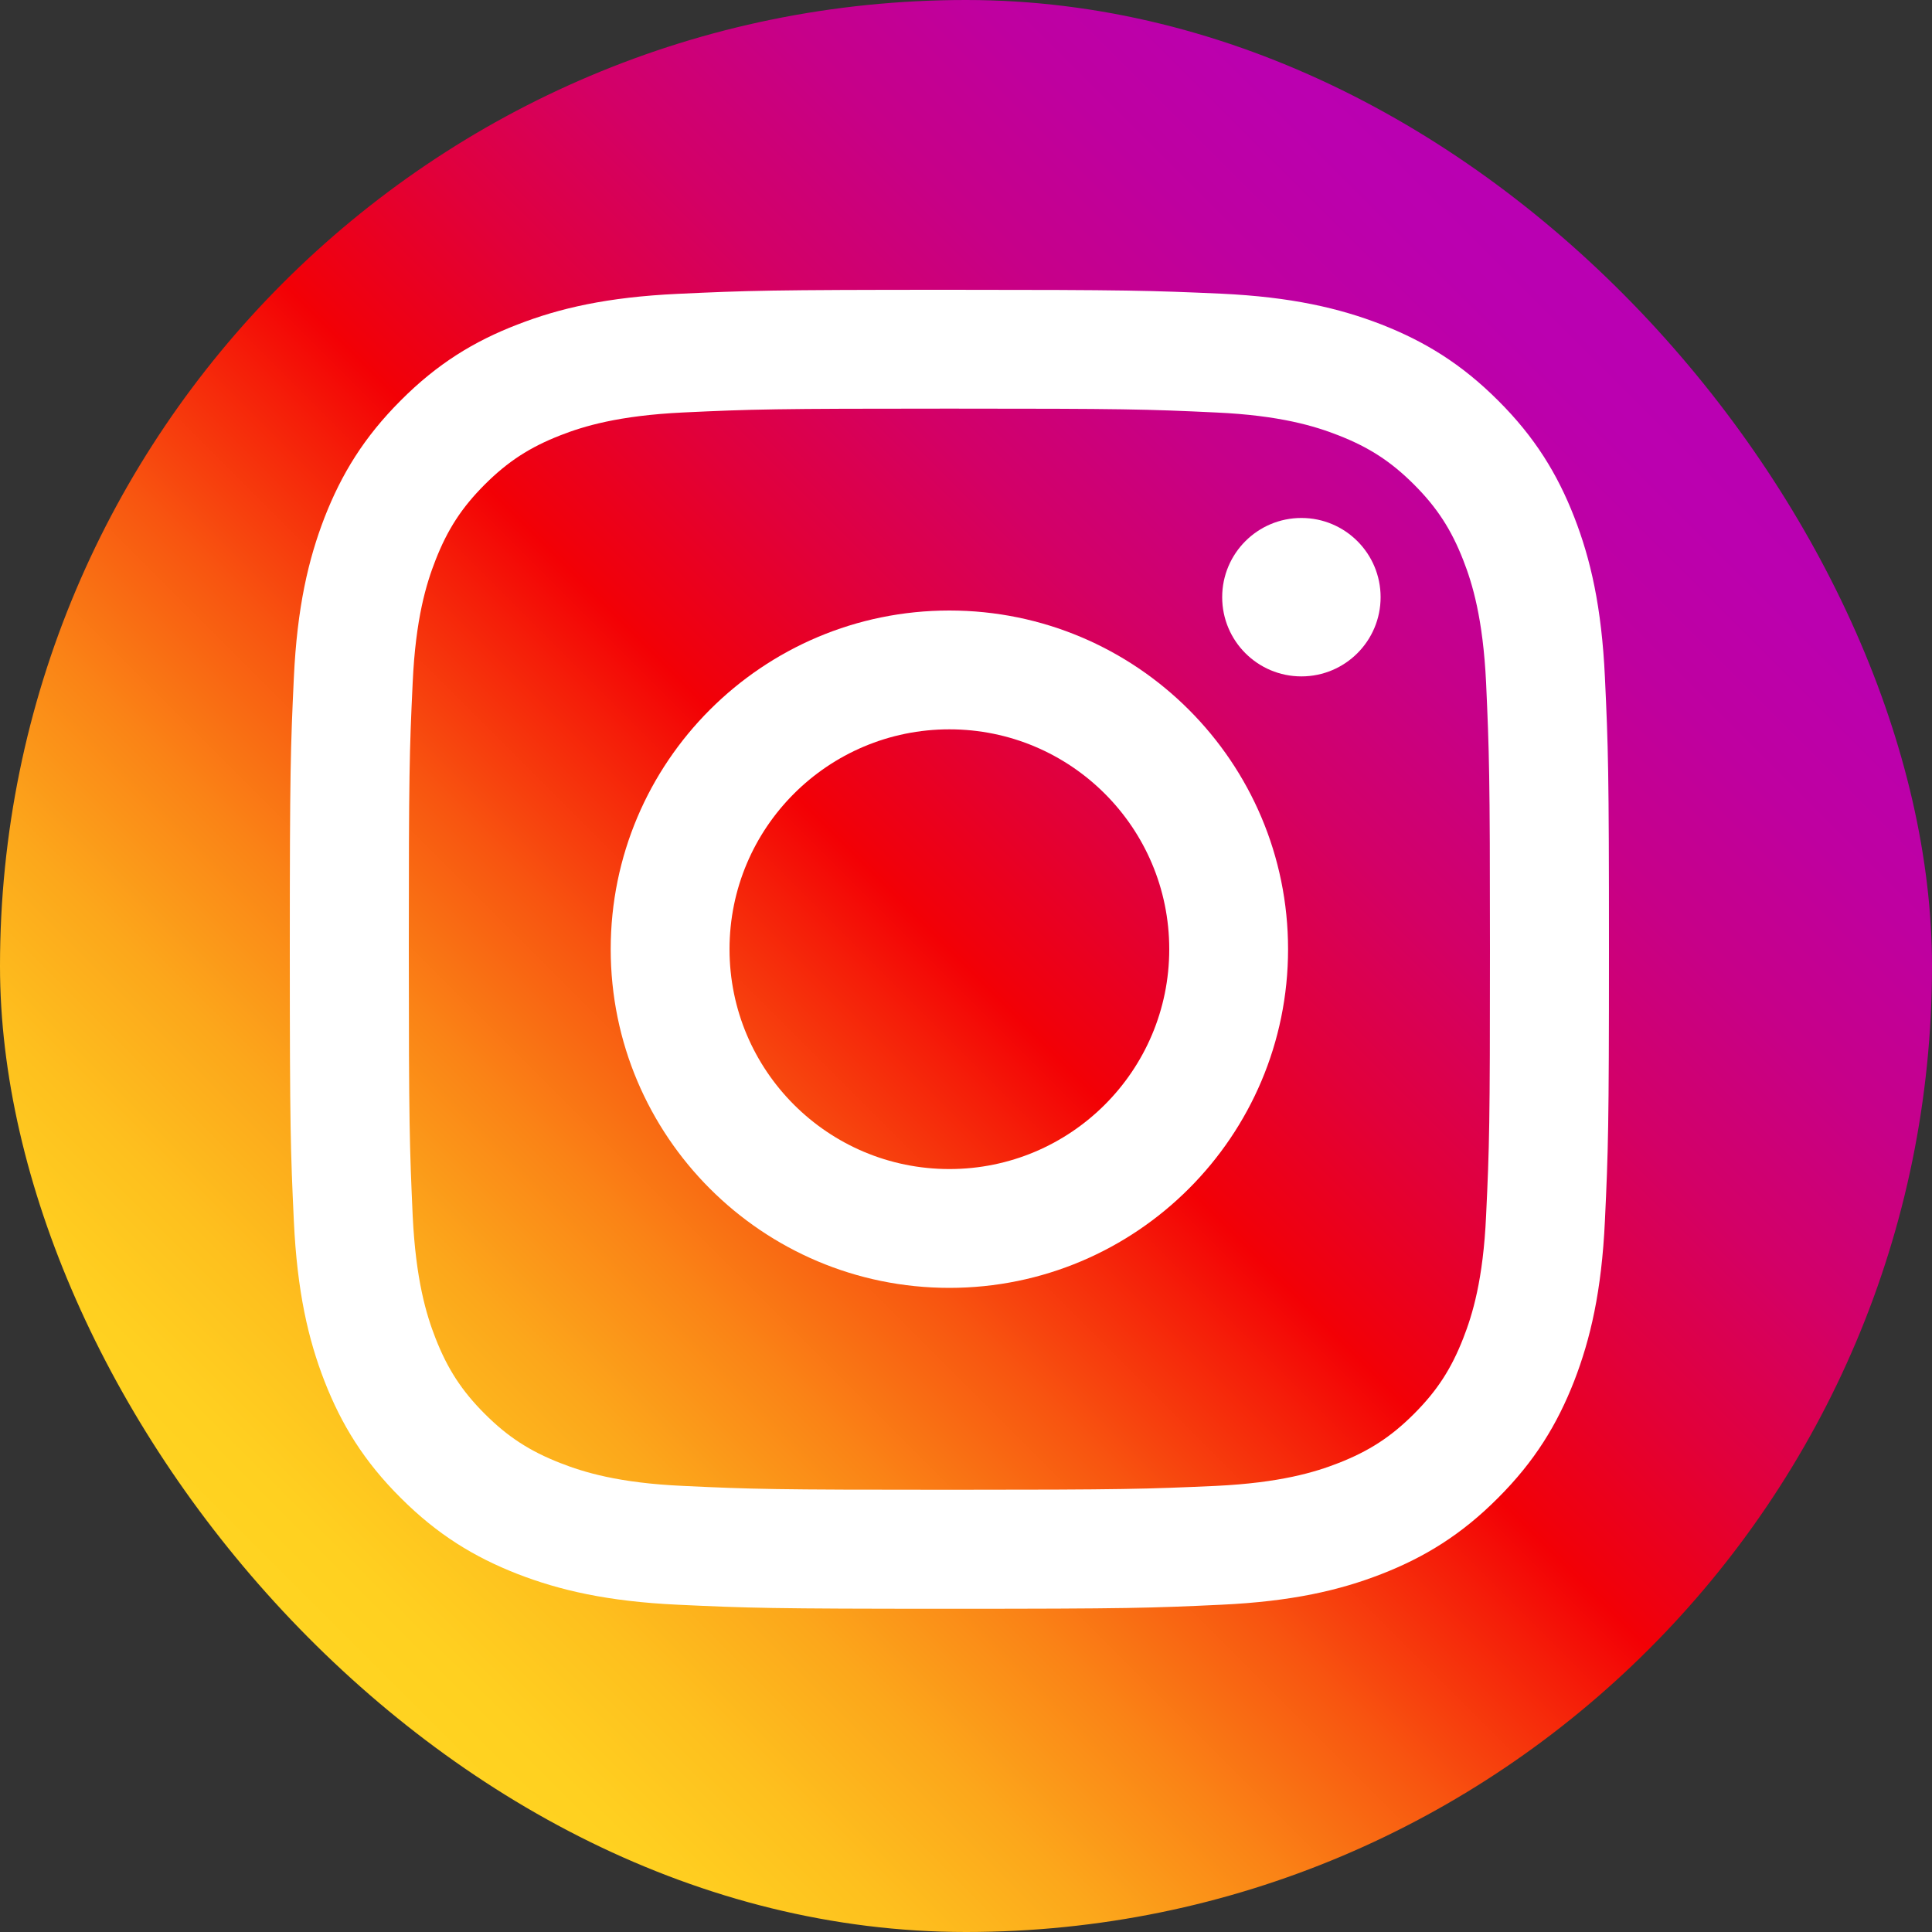 <svg width="40" height="40" viewBox="0 0 40 40" fill="none" xmlns="http://www.w3.org/2000/svg">
<rect x="0" y="0" width="40" height="40" fill="#333333" stroke="none"/>
<g clip-path="url(#clip0_14065_3462)">
<path d="M20 40C8.956 40 0 31.044 0 20C0 8.956 8.956 0 20 0C31.044 0 40 8.956 40 20C40 31.044 31.044 40 20 40Z" fill="url(#paint0_linear_14065_3462)"/>
<path d="M19.656 8.46C23.3 8.46 23.732 8.472 25.172 8.54C26.504 8.6 27.228 8.824 27.708 9.012C28.344 9.26 28.8 9.556 29.276 10.032C29.752 10.508 30.048 10.964 30.296 11.6C30.484 12.08 30.704 12.804 30.768 14.136C30.832 15.576 30.848 16.008 30.848 19.652C30.848 23.296 30.836 23.728 30.768 25.168C30.708 26.5 30.484 27.224 30.296 27.704C30.048 28.34 29.752 28.796 29.276 29.272C28.8 29.748 28.344 30.044 27.708 30.292C27.228 30.48 26.504 30.7 25.172 30.764C23.732 30.828 23.3 30.844 19.656 30.844C16.012 30.844 15.58 30.832 14.14 30.764C12.808 30.704 12.084 30.48 11.604 30.292C10.968 30.044 10.512 29.748 10.036 29.272C9.56 28.796 9.264 28.34 9.016 27.704C8.828 27.224 8.608 26.5 8.544 25.168C8.48 23.728 8.464 23.296 8.464 19.652C8.464 16.008 8.476 15.576 8.544 14.136C8.604 12.804 8.828 12.08 9.016 11.6C9.264 10.964 9.56 10.508 10.036 10.032C10.512 9.556 10.968 9.26 11.604 9.012C12.084 8.824 12.808 8.604 14.14 8.54C15.58 8.472 16.012 8.46 19.656 8.46ZM19.656 6C15.948 6 15.484 6.016 14.028 6.084C12.576 6.152 11.584 6.38 10.712 6.72C9.816 7.064 9.052 7.532 8.296 8.292C7.536 9.052 7.072 9.812 6.72 10.712C6.384 11.58 6.152 12.572 6.084 14.028C6.016 15.484 6 15.948 6 19.656C6 23.364 6.016 23.828 6.084 25.284C6.152 26.736 6.38 27.728 6.72 28.6C7.068 29.492 7.536 30.256 8.296 31.012C9.056 31.772 9.816 32.236 10.716 32.588C11.584 32.924 12.576 33.156 14.032 33.224C15.488 33.292 15.952 33.308 19.66 33.308C23.368 33.308 23.832 33.292 25.288 33.224C26.74 33.156 27.732 32.928 28.604 32.588C29.496 32.24 30.26 31.772 31.016 31.012C31.776 30.252 32.24 29.492 32.592 28.592C32.928 27.724 33.16 26.732 33.228 25.276C33.296 23.82 33.312 23.356 33.312 19.648C33.312 15.94 33.296 15.476 33.228 14.02C33.16 12.568 32.932 11.576 32.592 10.704C32.244 9.812 31.776 9.048 31.016 8.292C30.256 7.532 29.496 7.068 28.596 6.716C27.728 6.38 26.736 6.148 25.28 6.08C23.828 6.016 23.364 6 19.656 6Z" fill="white"/>
<path d="M19.656 12.64C15.784 12.64 12.644 15.78 12.644 19.652C12.644 23.524 15.784 26.664 19.656 26.664C23.528 26.664 26.668 23.524 26.668 19.652C26.668 15.78 23.528 12.64 19.656 12.64ZM19.656 24.204C17.144 24.204 15.104 22.168 15.104 19.652C15.104 17.136 17.144 15.1 19.656 15.1C22.168 15.1 24.208 17.136 24.208 19.652C24.208 22.168 22.168 24.204 19.656 24.204Z" fill="white"/>
<path d="M26.944 14.004C27.85 14.004 28.584 13.27 28.584 12.364C28.584 11.458 27.85 10.724 26.944 10.724C26.038 10.724 25.304 11.458 25.304 12.364C25.304 13.27 26.038 14.004 26.944 14.004Z" fill="white"/>
</g>
<defs>
<linearGradient id="paint0_linear_14065_3462" x1="5.858" y1="34.142" x2="34.142" y2="5.858" gradientUnits="userSpaceOnUse">
<stop stop-color="#FFD521"/>
<stop offset="0.055" stop-color="#FFD020"/>
<stop offset="0.124" stop-color="#FEC01E"/>
<stop offset="0.2" stop-color="#FCA71B"/>
<stop offset="0.282" stop-color="#FA8316"/>
<stop offset="0.368" stop-color="#F85510"/>
<stop offset="0.456" stop-color="#F51E09"/>
<stop offset="0.5" stop-color="#F30005"/>
<stop offset="0.503" stop-color="#F20007"/>
<stop offset="0.597" stop-color="#E1003B"/>
<stop offset="0.688" stop-color="#D30067"/>
<stop offset="0.776" stop-color="#C70088"/>
<stop offset="0.859" stop-color="#BF00A0"/>
<stop offset="0.936" stop-color="#BB00AF"/>
<stop offset="1" stop-color="#B900B4"/>
</linearGradient>
<clipPath id="clip0_14065_3462">
<rect width="40" height="40" rx="20" fill="white"/>
</clipPath>
</defs>
</svg>

